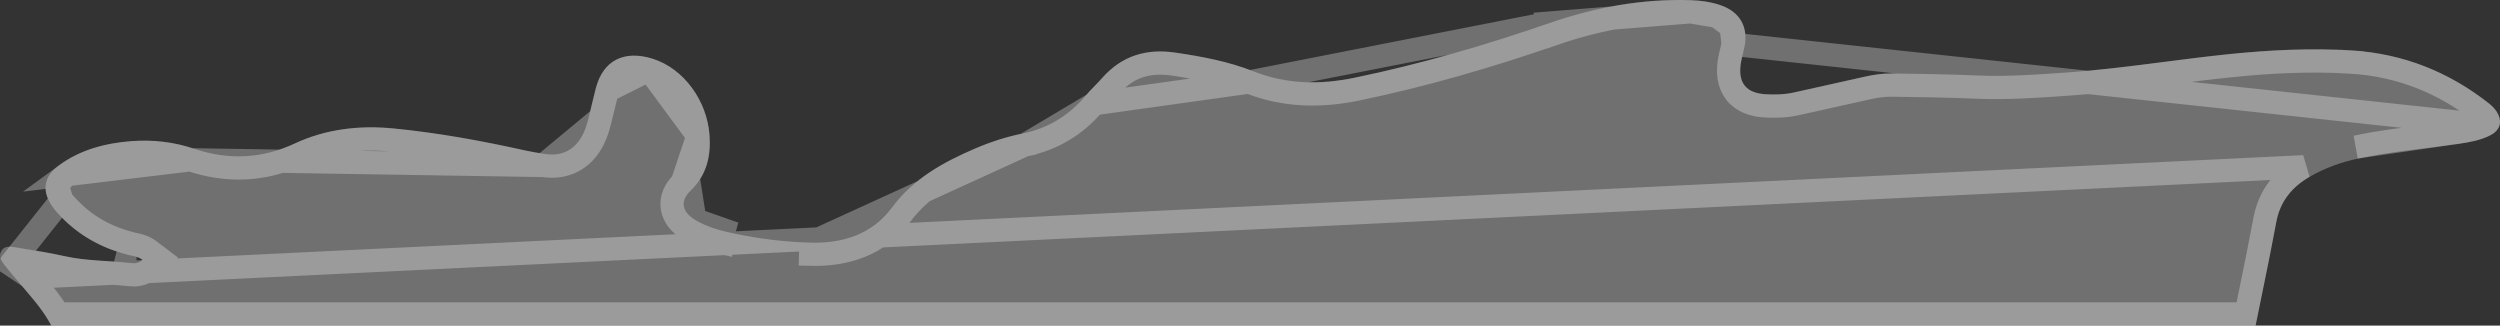 <svg width="215" height="28" viewBox="0 0 215 28" fill="none" xmlns="http://www.w3.org/2000/svg">
<rect x="0" y="0" width="215" height="28" fill="#333333" stroke="none"/>
<path d="M214.141 11.65C213.312 12.064 212.404 12.231 211.492 12.363C208.603 12.779 205.69 13.018 202.829 13.628C201.342 13.946 199.937 14.447 198.625 15.207C197.111 16.083 196.09 17.314 195.758 19.113C195.208 22.083 194.578 25.038 193.982 28H4.405C3.735 26.68 2.738 25.605 1.799 24.487C1.342 23.942 0.866 23.412 0.433 22.848C0.155 22.488 -0.171 22.074 0.105 21.593C0.384 21.106 0.904 21.2 1.35 21.274C2.75 21.504 4.154 21.717 5.539 22.026C7.425 22.448 9.352 22.408 11.256 22.621C11.582 22.656 11.924 22.659 12.251 22.34C11.863 22.047 11.409 22.023 10.993 21.914C8.759 21.337 6.805 20.27 5.2 18.589C4.941 18.318 4.681 18.038 4.473 17.727C3.572 16.378 3.756 15.181 5.063 14.224C6.908 12.874 9.041 12.312 11.276 12.14C13.117 11.999 14.917 12.192 16.701 12.793C19.616 13.774 22.5 13.668 25.349 12.341C28.053 11.081 30.927 10.757 33.898 11.051C37.684 11.426 41.414 12.104 45.122 12.93C45.692 13.057 46.27 13.151 46.846 13.24C48.339 13.468 49.453 12.885 50.133 11.545C50.402 11.014 50.537 10.442 50.681 9.874C50.876 9.101 51.047 8.321 51.251 7.551C51.868 5.22 53.647 4.276 56.124 5.051C58.828 5.895 60.809 8.686 61.019 11.616C61.153 13.476 60.758 15.086 59.367 16.425C58.471 17.289 58.646 18.207 59.752 18.89C60.798 19.534 61.979 19.837 63.164 20.088C65.333 20.546 67.539 20.81 69.742 20.866C72.474 20.937 74.995 20.162 76.711 17.844C78.564 15.343 81.143 13.943 83.884 12.763C85.186 12.202 86.546 11.769 87.94 11.483C90.105 11.038 91.89 9.967 93.321 8.277C93.78 7.734 94.306 7.249 94.777 6.715C96.476 4.79 98.59 4.157 101.093 4.526C103.372 4.862 105.641 5.284 107.776 6.127C110.656 7.263 113.535 7.297 116.502 6.683C122.194 5.507 127.756 3.881 133.249 1.984C137.184 0.624 141.231 -0.12 145.415 0.016C146.301 0.045 147.163 0.166 147.996 0.457C149.627 1.027 150.36 2.31 150.033 4C149.945 4.453 149.806 4.896 149.727 5.351C149.424 7.1 150.137 8.016 151.884 8.107C152.676 8.147 153.468 8.133 154.25 7.957C156.286 7.5 158.327 7.061 160.361 6.597C161.139 6.418 161.918 6.309 162.716 6.318C165.176 6.345 167.633 6.39 170.093 6.493C172.626 6.599 175.178 6.414 177.712 6.236C182.413 5.909 187.068 5.126 191.753 4.649C195.237 4.294 198.748 4.122 202.251 4.338C206.66 4.609 210.615 6.176 214.093 8.928C214.319 9.107 214.532 9.325 214.691 9.566C215.246 10.41 215.048 11.2 214.141 11.65Z" fill="white" fill-opacity="0.3"/>
<path d="M213.695 10.755L213.696 10.755C213.967 10.62 213.995 10.509 213.996 10.504L213.996 10.504C213.998 10.496 214.028 10.378 213.855 10.115C213.766 9.981 213.632 9.839 213.472 9.712C210.147 7.081 206.386 5.594 202.189 5.336L202.251 4.338L202.189 5.336C198.758 5.125 195.305 5.292 191.855 5.644L191.753 4.649L191.855 5.644C190.035 5.829 188.179 6.067 186.308 6.307C183.476 6.67 180.61 7.037 177.781 7.234L177.597 7.247C175.132 7.42 172.587 7.598 170.051 7.492L170.051 7.492C167.606 7.39 165.161 7.344 162.705 7.318L162.705 7.318C162.005 7.31 161.307 7.405 160.585 7.571L160.584 7.571C159.399 7.842 158.204 8.106 157.013 8.368C156.161 8.556 155.311 8.744 154.47 8.933C153.56 9.138 152.665 9.148 151.833 9.106L151.832 9.106C150.816 9.053 149.86 8.749 149.249 7.967C148.642 7.19 148.567 6.186 148.742 5.18L148.742 5.18C148.788 4.913 148.851 4.657 148.906 4.434L148.918 4.386C148.971 4.174 149.016 3.992 149.051 3.81L213.695 10.755ZM213.695 10.755C213.02 11.092 212.251 11.243 211.348 11.374L213.695 10.755ZM2.565 23.843L2.566 23.844C2.699 24.003 2.836 24.164 2.977 24.329C3.657 25.126 4.402 25.999 4.995 27H193.164C193.289 26.384 193.415 25.77 193.54 25.156C193.966 23.078 194.39 21.011 194.775 18.931C195.168 16.798 196.401 15.339 198.124 14.341L2.565 23.843ZM2.565 23.843C2.414 23.664 2.268 23.493 2.125 23.327C1.819 22.969 1.53 22.633 1.251 22.272M2.565 23.843L1.251 22.272M1.251 22.272C1.436 22.302 1.62 22.332 1.803 22.361C3.003 22.556 4.168 22.744 5.32 23.002L5.32 23.002C6.337 23.23 7.349 23.329 8.318 23.4C8.615 23.421 8.905 23.44 9.189 23.458C9.856 23.501 10.495 23.542 11.145 23.615L11.148 23.615C11.56 23.66 12.292 23.696 12.948 23.056L13.78 22.245L12.855 21.543C12.517 21.287 12.168 21.165 11.886 21.091C11.752 21.055 11.62 21.028 11.517 21.007L11.512 21.006C11.399 20.983 11.319 20.966 11.245 20.947L11.243 20.946C9.169 20.411 7.386 19.431 5.924 17.898L5.923 17.897C5.662 17.625 5.458 17.402 5.304 17.172L1.251 22.272ZM16.382 13.741L16.382 13.741C14.735 13.186 13.071 13.006 11.352 13.137C9.233 13.3 7.3 13.826 5.654 15.031L16.382 13.741ZM16.382 13.741C19.53 14.8 22.68 14.688 25.771 13.247C28.279 12.079 30.965 11.766 33.799 12.046C37.532 12.416 41.221 13.085 44.904 13.906C45.509 14.041 46.116 14.139 46.692 14.228L46.695 14.229M16.382 13.741L46.695 14.229M46.695 14.229C47.607 14.368 48.48 14.269 49.254 13.868C50.027 13.468 50.61 12.814 51.025 11.997C51.33 11.396 51.49 10.759 51.62 10.243C51.63 10.201 51.641 10.16 51.651 10.12L51.651 10.118M46.695 14.229L51.651 10.118M51.651 10.118C51.737 9.775 51.814 9.451 51.89 9.135C51.996 8.69 52.098 8.259 52.218 7.808L52.218 7.807M51.651 10.118L52.218 7.807M52.218 7.807C52.474 6.84 52.93 6.293 53.45 6.024C53.979 5.75 54.755 5.67 55.826 6.005L55.826 6.005M52.218 7.807L55.826 6.005M55.826 6.005C58.083 6.71 59.837 9.108 60.021 11.688L60.021 11.688M55.826 6.005L60.021 11.688M60.021 11.688C60.14 13.341 59.793 14.626 58.674 15.704L58.674 15.704M60.021 11.688L58.674 15.704M58.674 15.704C58.082 16.274 57.68 17.031 57.822 17.889C57.958 18.712 58.549 19.322 59.227 19.741L59.228 19.741M58.674 15.704L59.228 19.741M59.228 19.741C60.432 20.482 61.761 20.813 62.957 21.066L62.958 21.066L59.228 19.741ZM88.141 12.462L88.141 12.463C86.816 12.734 85.522 13.146 84.279 13.681C81.578 14.844 79.204 16.158 77.514 18.439C75.543 21.101 72.657 21.942 69.716 21.866C69.716 21.866 69.716 21.866 69.716 21.866L69.742 20.866L88.141 12.462ZM88.141 12.462C90.529 11.972 92.51 10.782 94.085 8.923L94.085 8.922M88.141 12.462L94.085 8.922M94.085 8.922C94.29 8.68 94.515 8.444 94.763 8.188L94.833 8.116C95.055 7.887 95.297 7.638 95.527 7.377C96.975 5.736 98.737 5.189 100.947 5.515C103.21 5.849 105.386 6.258 107.409 7.057L107.409 7.057M94.085 8.922L107.409 7.057M107.409 7.057C110.513 8.281 113.597 8.305 116.705 7.663C122.449 6.475 128.053 4.836 133.576 2.929L133.249 1.984M107.409 7.057L133.249 1.984M133.249 1.984L133.576 2.929C137.416 1.602 141.341 0.884 145.383 1.015L133.249 1.984ZM4.927 15.991C4.884 16.249 4.942 16.63 5.304 17.172L4.927 15.991ZM4.927 15.991C4.968 15.739 5.139 15.408 5.653 15.031L4.927 15.991ZM59.752 18.89C58.646 18.207 58.471 17.289 59.367 16.425L59.752 18.89ZM59.752 18.89C60.798 19.534 61.979 19.837 63.164 20.088L59.752 18.89ZM147.666 1.401C146.955 1.153 146.2 1.042 145.383 1.015L147.666 1.401ZM147.666 1.401C148.302 1.623 148.678 1.952 148.881 2.306M147.666 1.401L148.881 2.306M148.881 2.306C149.085 2.661 149.178 3.15 149.051 3.81L148.881 2.306ZM202.621 12.65L202.621 12.65L211.348 11.374C210.459 11.502 209.547 11.615 208.625 11.729C206.639 11.975 204.602 12.228 202.621 12.65ZM10.82 22.576L10.741 22.882C10.741 22.882 10.741 22.882 10.742 22.882C10.742 22.883 10.742 22.883 10.743 22.883L10.822 22.577C10.966 22.59 11.111 22.605 11.256 22.621L10.82 22.576Z" stroke="white" stroke-opacity="0.3" stroke-width="2"/>
</svg>
